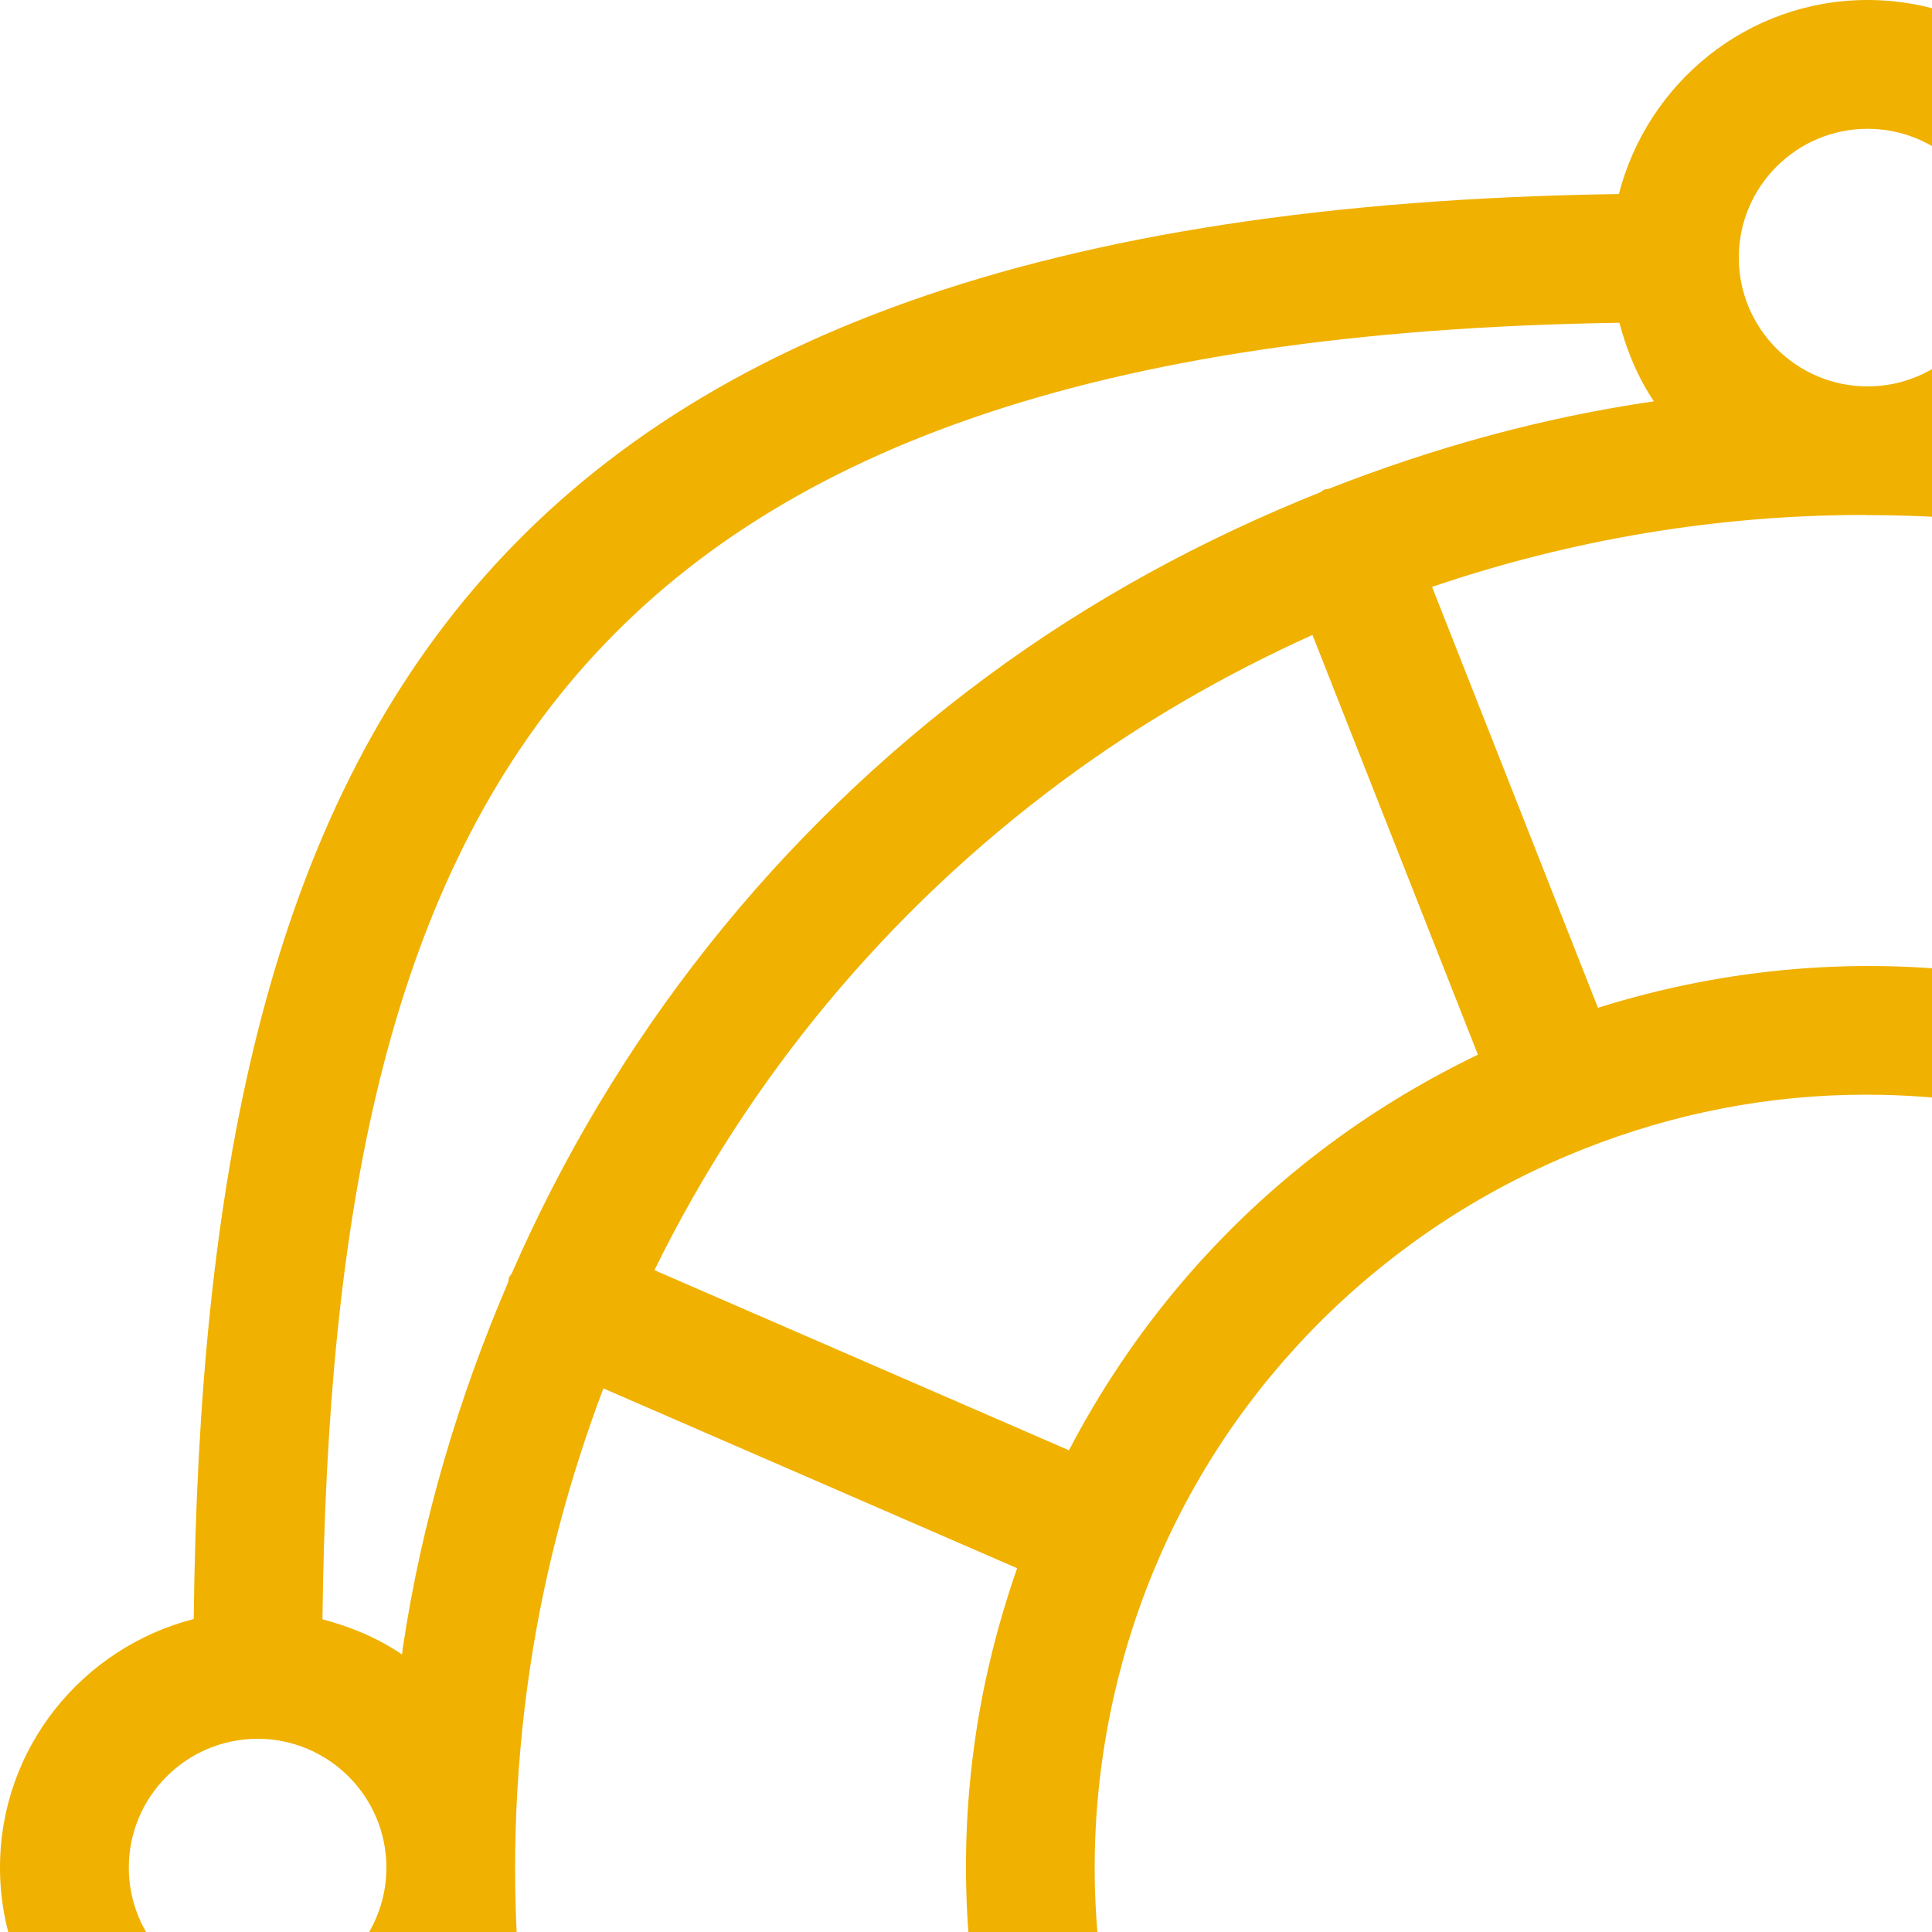 <?xml version="1.0" encoding="iso-8859-1"?>
<svg version="1.1" id="Capa_1" xmlns="http://www.w3.org/2000/svg" xmlns:xlink="http://www.w3.org/1999/xlink" x="0px" y="0px"
	 viewBox="0 0 30 30" style="enable-background:new 0 0 58 58;" xml:space="preserve" fill="#f0b100">
<g>
	<path d="M58,29c0-1.862-1.283-3.416-3.008-3.86c-0.156-13.476-4.116-21.867-22.13-22.127C32.419,1.286,30.863,0,29,0
		s-3.419,1.286-3.862,3.013C7.123,3.273,3.164,11.663,3.008,25.14C1.283,25.584,0,27.138,0,29s1.283,3.416,3.008,3.86
		c0.156,13.476,4.116,21.867,22.13,22.127C25.581,56.714,27.137,58,29,58s3.419-1.286,3.862-3.013
		c18.015-0.26,21.974-8.651,22.13-22.127C56.717,32.416,58,30.862,58,29z M52.993,25.144c-0.44,0.115-0.857,0.29-1.225,0.538
		c-0.25-1.73-0.718-3.417-1.357-5.046c-0.007-0.023-0.003-0.048-0.013-0.071c-0.011-0.027-0.033-0.045-0.046-0.071
		c-0.728-1.818-1.67-3.563-2.866-5.179c-2.429-3.281-5.619-5.78-9.262-7.369c-0.021-0.011-0.035-0.03-0.057-0.04
		c-0.026-0.012-0.054-0.008-0.081-0.017c-1.801-0.772-3.702-1.34-5.692-1.637c-0.029-0.004-0.057-0.004-0.085-0.009
		c0.251-0.369,0.429-0.788,0.545-1.231C49.295,5.258,52.844,12.59,52.993,25.144z M37.62,48.142l-2.571-6.523
		c0.792-0.382,1.558-0.832,2.28-1.367c1.732-1.282,3.103-2.916,4.072-4.773l6.437,2.797c-1.459,2.971-3.606,5.576-6.343,7.602
		C40.274,46.783,38.972,47.53,37.62,48.142z M25.9,49.77c-1.503-0.224-2.952-0.616-4.341-1.139l2.792-6.425
		c0.831,0.29,1.693,0.509,2.582,0.642c0.7,0.104,1.4,0.156,2.096,0.156c1.421,0,2.82-0.222,4.161-0.644l2.57,6.521
		C32.628,49.949,29.268,50.273,25.9,49.77z M12.121,41.495c-0.904-1.221-1.651-2.523-2.263-3.875l6.518-2.569
		c0.382,0.792,0.837,1.556,1.372,2.278c1.282,1.732,2.916,3.103,4.773,4.072l-2.797,6.437
		C16.752,46.379,14.147,44.231,12.121,41.495z M20.38,9.859l2.569,6.518c-0.792,0.382-1.556,0.837-2.279,1.371
		c-1.732,1.282-3.103,2.916-4.071,4.772l-6.437-2.797c1.459-2.971,3.606-5.576,6.343-7.602C17.726,11.217,19.028,10.47,20.38,9.859z
		 M28.955,7.996c0.003,0,0.007,0,0.01,0C28.977,7.997,28.988,8,29,8c0.006,0,0.011-0.002,0.016-0.002
		c1.023,0.003,2.053,0.078,3.083,0.232c1.503,0.224,2.952,0.616,4.341,1.139l-2.792,6.425c-0.831-0.29-1.693-0.509-2.582-0.642
		c-2.13-0.317-4.256-0.131-6.253,0.497l-2.576-6.536C24.392,8.38,26.655,7.996,28.955,7.996z M45.879,16.505
		c0.904,1.221,1.651,2.523,2.263,3.875l-6.518,2.569c-0.382-0.792-0.837-1.556-1.372-2.278c-1.282-1.732-2.916-3.103-4.773-4.071
		l2.797-6.437C41.248,11.621,43.853,13.769,45.879,16.505z M48.63,36.441l-6.425-2.792c0.29-0.831,0.509-1.693,0.642-2.582
		c0.318-2.131,0.132-4.256-0.496-6.253l6.53-2.574c1.069,3.132,1.392,6.492,0.89,9.86C49.545,33.603,49.154,35.052,48.63,36.441z
		 M33.516,40.108c-0.043,0.01-0.087,0.006-0.13,0.023c-0.051,0.02-0.087,0.059-0.133,0.086c-1.899,0.724-3.958,0.962-6.026,0.651
		c-3.17-0.473-5.967-2.152-7.873-4.729c-0.617-0.833-1.104-1.733-1.482-2.67c-0.008-0.026-0.004-0.053-0.014-0.079
		c-0.012-0.031-0.037-0.051-0.052-0.079c-0.741-1.916-0.988-3.996-0.676-6.083c0.473-3.17,2.152-5.967,4.729-7.873
		c0.853-0.631,1.773-1.133,2.734-1.514c0.002-0.001,0.004,0,0.006-0.001s0.003-0.002,0.004-0.003
		c1.388-0.549,2.865-0.839,4.37-0.839c0.596,0,1.196,0.044,1.797,0.134c1.015,0.151,1.986,0.439,2.908,0.828
		c0.033,0.019,0.055,0.048,0.091,0.063c0.041,0.018,0.083,0.014,0.124,0.026c1.867,0.831,3.501,2.124,4.75,3.811
		c1.907,2.576,2.697,5.741,2.224,8.911c-0.155,1.038-0.451,2.031-0.854,2.971c-0.006,0.013-0.018,0.021-0.024,0.034
		c-0.007,0.015-0.004,0.032-0.01,0.047c-0.829,1.896-2.132,3.557-3.84,4.821C35.32,39.251,34.436,39.732,33.516,40.108z M8.23,25.9
		c0.224-1.503,0.616-2.952,1.139-4.341l6.425,2.792c-0.29,0.831-0.509,1.693-0.642,2.582c-0.318,2.131-0.132,4.256,0.496,6.253
		L9.12,35.76C8.051,32.628,7.728,29.268,8.23,25.9z M29,2c1.103,0,2,0.897,2,2s-0.897,2-2,2s-2-0.897-2-2S27.897,2,29,2z
		 M25.146,5.012c0.115,0.438,0.289,0.854,0.536,1.22c-1.732,0.25-3.419,0.718-5.05,1.358c-0.022,0.007-0.044,0.003-0.066,0.012
		c-0.026,0.01-0.043,0.031-0.067,0.043c-1.82,0.728-3.567,1.671-5.184,2.869c-3.28,2.429-5.78,5.619-7.369,9.261
		c-0.011,0.021-0.03,0.035-0.04,0.058c-0.011,0.026-0.008,0.054-0.017,0.081c-0.772,1.801-1.34,3.702-1.637,5.692
		c-0.004,0.029-0.004,0.057-0.009,0.085c-0.371-0.252-0.791-0.43-1.236-0.547C5.156,12.59,8.705,5.258,25.146,5.012z M2,29
		c0-1.103,0.897-2,2-2s2,0.897,2,2s-0.897,2-2,2S2,30.103,2,29z M5.007,32.856c0.44-0.115,0.857-0.29,1.225-0.538
		c0.25,1.73,0.717,3.417,1.357,5.046c0.007,0.024,0.003,0.048,0.013,0.071c0.014,0.036,0.039,0.064,0.057,0.097
		c0.727,1.809,1.665,3.545,2.855,5.153c2.429,3.281,5.619,5.78,9.262,7.369c0.021,0.011,0.035,0.03,0.057,0.04
		c0.026,0.011,0.052,0.008,0.078,0.016c1.802,0.772,3.704,1.341,5.694,1.638c0.028,0.004,0.056,0.005,0.085,0.009
		c-0.251,0.369-0.428,0.788-0.544,1.231C8.705,52.742,5.156,45.41,5.007,32.856z M29,56c-1.103,0-2-0.897-2-2
		c0-1.095,0.886-1.986,1.978-1.998c0.023,0,0.046,0.003,0.069,0.003C30.128,52.031,31,52.914,31,54C31,55.103,30.103,56,29,56z
		 M32.854,52.988c-0.116-0.442-0.293-0.86-0.543-1.228c1.746-0.252,3.451-0.708,5.094-1.356c0.009-0.003,0.019-0.002,0.029-0.005
		c0.008-0.003,0.012-0.01,0.02-0.013c1.838-0.73,3.598-1.691,5.23-2.899c3.275-2.424,5.772-5.608,7.361-9.242
		c0.015-0.027,0.036-0.048,0.048-0.077c0.011-0.026,0.008-0.054,0.017-0.081c0.772-1.801,1.34-3.702,1.637-5.692
		c0.004-0.029,0.004-0.057,0.009-0.085c0.371,0.252,0.791,0.43,1.236,0.547C52.844,45.41,49.295,52.742,32.854,52.988z M54,31
		c-1.103,0-2-0.897-2-2s0.897-2,2-2s2,0.897,2,2S55.103,31,54,31z"/>
</g>
</svg>
